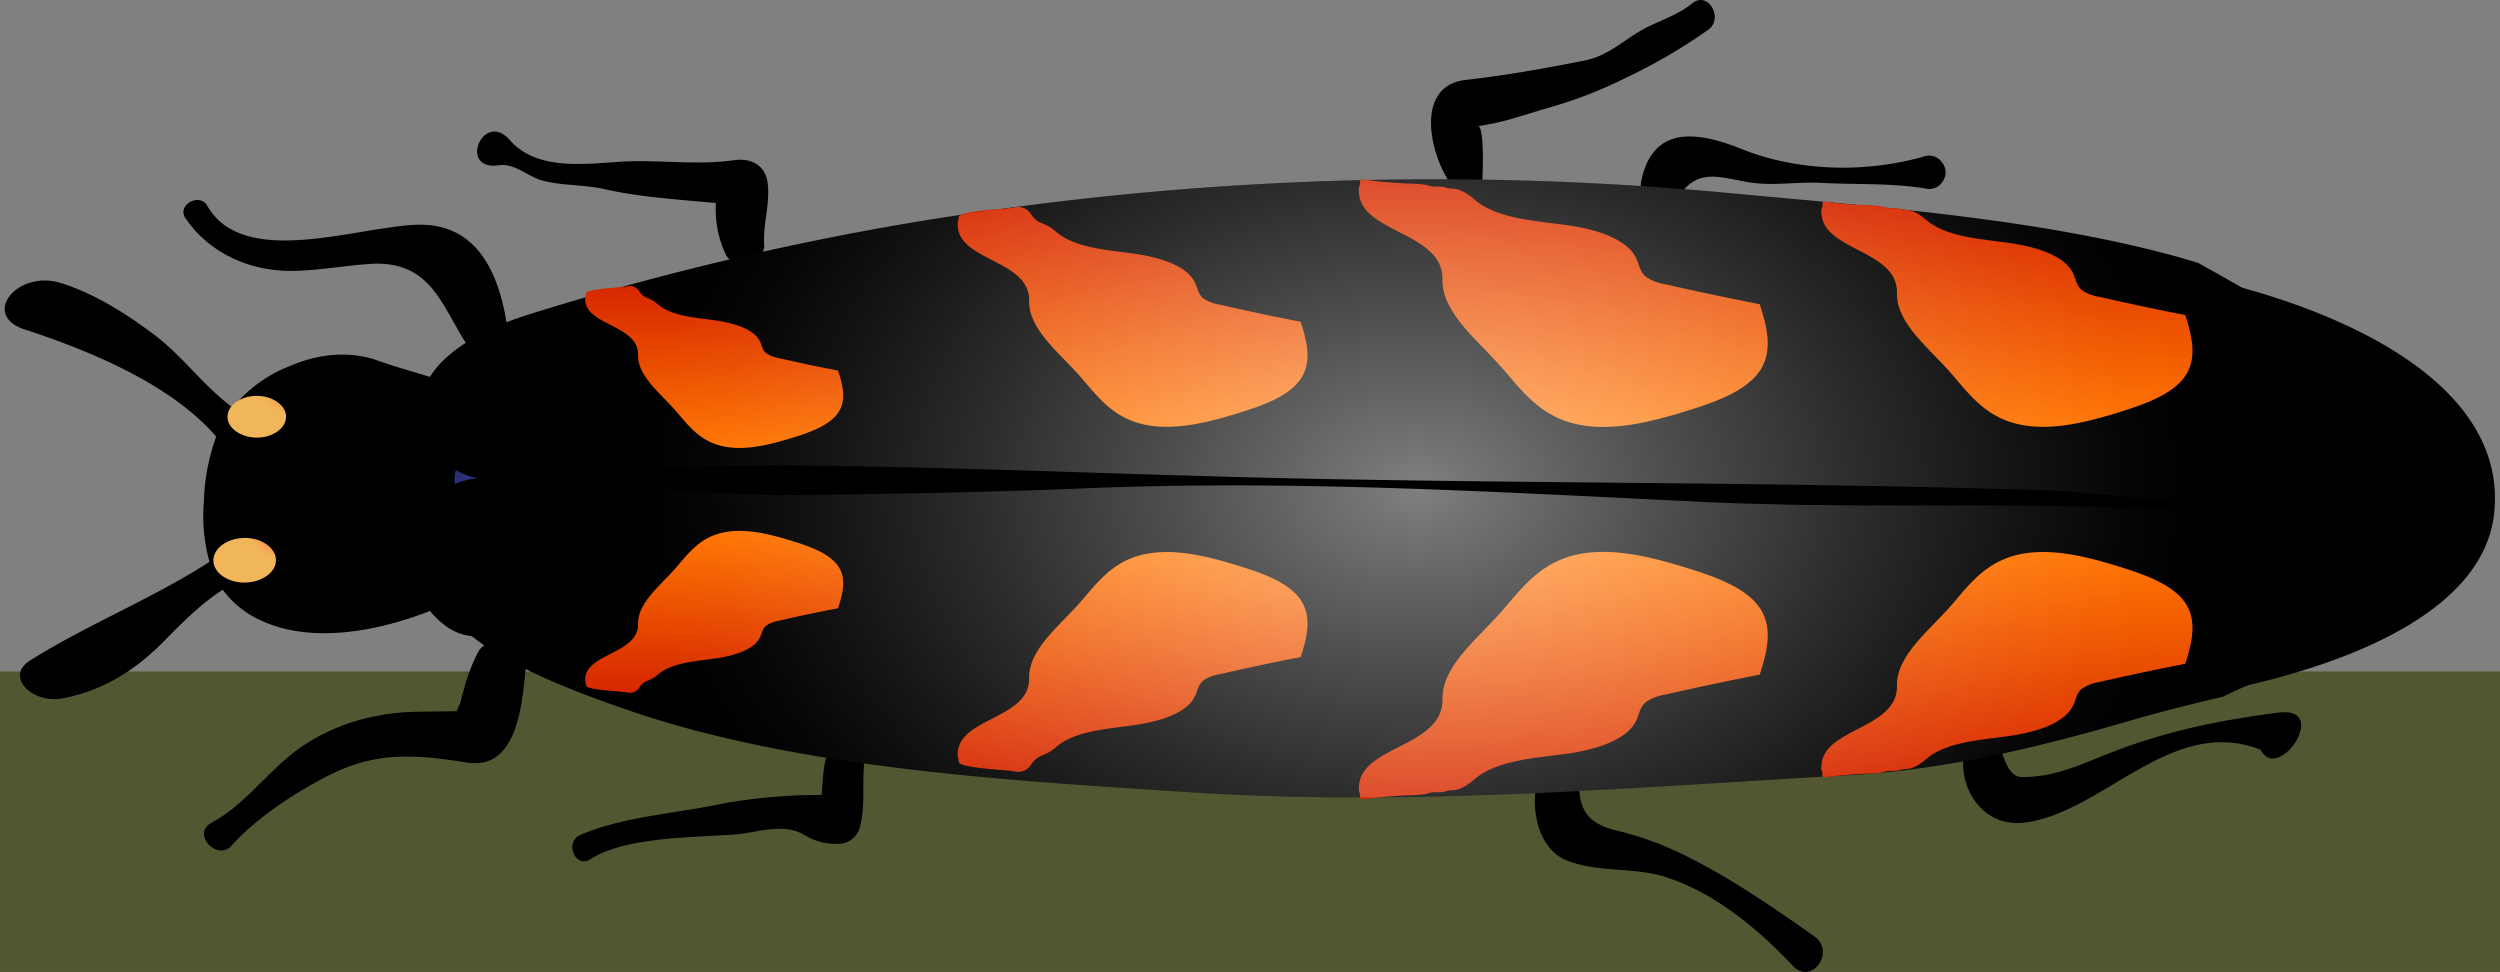 <svg id="Layer_1" data-name="Layer 1" xmlns="http://www.w3.org/2000/svg" xmlns:xlink="http://www.w3.org/1999/xlink" viewBox="0 0 447.88 174.12"><rect x="0" y="0" width="447.88" height="174.12" fill="#808080" stroke="none"/><defs><style>.cls-1{fill:#525731;}.cls-2{fill:url(#radial-gradient);}.cls-3{fill:url(#radial-gradient-2);}.cls-4{fill:#2a2f78;}.cls-5{fill:url(#linear-gradient);}.cls-6{fill:url(#linear-gradient-2);}.cls-7{fill:url(#linear-gradient-3);}.cls-8{fill:url(#linear-gradient-4);}.cls-9{fill:url(#linear-gradient-5);}.cls-10{fill:url(#linear-gradient-6);}.cls-11{fill:url(#linear-gradient-7);}.cls-12{fill:url(#linear-gradient-8);}.cls-13{opacity:0.5;fill:url(#radial-gradient-3);}</style><radialGradient id="radial-gradient" cx="-8080.95" cy="-7428.34" r="5.19" gradientTransform="translate(8072.97 -6126.13) rotate(-90) scale(0.77 1.08)" gradientUnits="userSpaceOnUse"><stop offset="0" stop-color="#ff6b4a"/><stop offset="0.39" stop-color="#f88e51"/><stop offset="0.78" stop-color="#f3ab57"/><stop offset="1" stop-color="#f1b659"/></radialGradient><radialGradient id="radial-gradient-2" cx="-8047.57" cy="-7426.34" r="4.85" xlink:href="#radial-gradient"/><linearGradient id="linear-gradient" x1="-8075.67" y1="-7126.05" x2="-8035.35" y2="-7126.05" gradientTransform="translate(7485.58 -7999.2) rotate(-90)" gradientUnits="userSpaceOnUse"><stop offset="0" stop-color="#ff7500"/><stop offset="1" stop-color="#d62700"/></linearGradient><linearGradient id="linear-gradient-2" x1="-8075.67" y1="-7205.49" x2="-8031.3" y2="-7205.49" xlink:href="#linear-gradient"/><linearGradient id="linear-gradient-3" x1="-8075.67" y1="-7282.66" x2="-8036.28" y2="-7282.66" xlink:href="#linear-gradient"/><linearGradient id="linear-gradient-4" x1="-8079.44" y1="-7357.61" x2="-8050.42" y2="-7357.61" xlink:href="#linear-gradient"/><linearGradient id="linear-gradient-5" x1="9713.24" y1="-7126.05" x2="9753.56" y2="-7126.05" gradientTransform="matrix(0, 1, 1, 0, 7485.58, -9614.36)" xlink:href="#linear-gradient"/><linearGradient id="linear-gradient-6" x1="9713.24" y1="-7205.49" x2="9757.61" y2="-7205.49" gradientTransform="matrix(0, 1, 1, 0, 7485.58, -9614.36)" xlink:href="#linear-gradient"/><linearGradient id="linear-gradient-7" x1="9713.24" y1="-7282.66" x2="9752.63" y2="-7282.66" gradientTransform="matrix(0, 1, 1, 0, 7485.58, -9614.36)" xlink:href="#linear-gradient"/><linearGradient id="linear-gradient-8" x1="9709.47" y1="-7357.61" x2="9738.5" y2="-7357.61" gradientTransform="matrix(0, 1, 1, 0, 7485.58, -9614.36)" xlink:href="#linear-gradient"/><radialGradient id="radial-gradient-3" cx="251.91" cy="65.02" r="129.07" gradientTransform="translate(-18.03 37.38) scale(1.08 0.77)" gradientUnits="userSpaceOnUse"><stop offset="0" stop-color="#fff"/><stop offset="0.06" stop-color="#fff" stop-opacity="0.92"/><stop offset="0.33" stop-color="#fff" stop-opacity="0.6"/><stop offset="0.57" stop-color="#fff" stop-opacity="0.34"/><stop offset="0.76" stop-color="#fff" stop-opacity="0.16"/><stop offset="0.91" stop-color="#fff" stop-opacity="0.04"/><stop offset="1" stop-color="#fff" stop-opacity="0"/></radialGradient></defs><title>play-4</title><rect class="cls-1" y="120.29" width="447.88" height="53.83"/><path d="M386.25,91.08A157.69,157.69,0,0,0,365.67,90c-.89,2.58-1.75,5.12-2.65,7.69-.4,1.17-.83,2.35-1.34,3.51a109.74,109.74,0,0,0,18.78.93,10.35,10.35,0,0,0,.95,3.42,6.9,6.9,0,0,0,1,1.48,7.05,7.05,0,0,0-.54,5.1,2.77,2.77,0,0,0,.66,1.2,2.69,2.69,0,0,0,1.28,3.76c-.26.41-.55.82-.83,1.25a2.17,2.17,0,0,0-.23,1.76,169,169,0,0,1-38.6,3.08c-3.2-.13-4,3.65-.83,4,30.72,3.23,100.53-5,103.53-35.4,3.38-34.11-62.67-49.07-101.41-46.18-4.43.34-7,3.45-5,6.2,3.53,5,11.13,7.22,18.2,9.2a156.55,156.55,0,0,1,29,11.67,13.23,13.23,0,0,0,.89,2.14,43.53,43.53,0,0,0-7.92.38c-3.92.55-4.66,4.34-2.32,6a67.48,67.48,0,0,0,11.77,6.35,5.49,5.49,0,0,0,.08.88A28.44,28.44,0,0,0,386.25,91.08ZM364,53.54c1.44.09,2.9.19,4.37.31a2.71,2.71,0,0,0,1,1.53L367,54.51C366.07,54.14,365,53.84,364,53.54Z"/><path d="M11.06,125.13c7.77-1.39,13.64-5.54,18.12-10.06,3.08-3.12,6.55-6.72,10.73-9.43a17.08,17.08,0,0,0,6.89,5.54c11.53,5.35,27.75.2,37.52-5.1,3.73-2,4.28-5.61,2.47-8.12.77-3.7-.48-8.1-.83-12.13a6.34,6.34,0,0,0,.74-2.49,2.88,2.88,0,0,0,.46.14c2.46.4,4.93.72,7.39,1.08-1.49.75-2.26,2.37-.54,3.29,9.8,5.24,30.49,3.28,41.92,3.83,6.23.28,12.48.49,18.79.67,18.39,2.39,38.76,5,57.13,3a4.29,4.29,0,0,0,1.37-.39c16.13,1.93,34.17,1,48.73,1,11.89,0,23.79-.42,35.62-1.14,27.07,7.49,60.86,7.42,90.5,4.31.24-1.78.58-3.57.95-5.28s.55-3.65.82-5.51c-15.23-1.82-31.33-2.17-47.37-2.09-.35-1.6-2.08-3-4.89-3.06-39.79-.61-79.54.14-119.3-1.57-19.91-.83-39.77-2-59.71-2.58C144,78.53,129.36,76.49,115,78c-9.08-.25-18.1-.31-26.92.09a1.16,1.16,0,0,0-.24.05,1.14,1.14,0,0,1,.13-.17c2.47-2.63.26-5.74-2.88-7.33-5.06-2.63-11.7-4-17.29-6-5.27-1.93-10.92-1.17-15.74.88A25.27,25.27,0,0,0,41.68,73c-5.35-3.94-8.85-9.14-14.13-13.09-4.62-3.48-10.44-7.27-16.65-9.21C3.14,48.28-3.48,56.39,4.36,59,17.59,63.32,31,69.31,38.74,78.21a36.71,36.71,0,0,0-2.21,11.61,30.74,30.74,0,0,0,1,10.83c-10,6.5-22,11.27-32.17,17.7C.79,121.23,5.84,126.08,11.06,125.13Z"/><path d="M33.23,39.11c4.41,6.43,11.82,9.67,19.85,9.42,4.53-.15,9-1,13.52-1.27,11.42-.59,12.79,8.81,18.09,16,1.86,2.52,6.93,1.82,6.56-1.74-1-9.79-4.23-21.61-16.46-21.26-10.82.32-31.2,8-37.66-3.4C35.74,34.42,31.6,36.74,33.23,39.11Z"/><path d="M85.56,117a32.66,32.66,0,0,0-2.37,6.19c-.27,1-.53,1.92-.78,2.89a10.51,10.51,0,0,0-.59,1.32c-4.65.17-9.2-.15-13.91.79a35.56,35.56,0,0,0-14.57,6.07c-5.33,3.92-9.57,10-15.4,13.11-3.76,2,1,7,3.56,4.12,4.42-5,12.06-10,18.26-13,8.24-3.93,15.16-3.24,24-1.87,9.44,1.46,9.85-12,10.5-17.59C94.71,114.84,87.38,113.23,85.56,117Z"/><path d="M89.46,29.6c2.71-.39,5.21,2.07,7.62,2.72,3.73,1,7.43.71,11.18,1.56,6.41,1.45,13.34,1.86,20,2.5a18.64,18.64,0,0,0,1.77,9.2c1.54,3.13,7.08,1.43,6.88-1.76-.26-3.75,1.13-7.38.6-11.14-.4-2.91-2.73-4.4-5.86-4-7,1-13.63-.14-20.59.3-6.44.41-14.94,1.59-19.72-3.88S81.92,30.72,89.46,29.6Z"/><path d="M150.33,131.67c-3.12,3.33-2.7,6.86-3.16,10.75a95.7,95.7,0,0,0-19.49,1.9c-7.76,1.52-16.32,2.11-23.69,5.25-2.95,1.27-.89,6.12,1.76,4.37,6.12-4,18.47-3.9,25.72-4.43,4.08-.27,8.58-2.18,12.53,0a10.51,10.51,0,0,0,6.4,1.65,4,4,0,0,0,3.72-3.23c1.06-4.26.08-8.8,1-13.22C155.84,131.57,152.37,129.5,150.33,131.67Z"/><path d="M277.43,135.58c-4,4.82-3.22,15.94,3.15,18.52,5.75,2.34,12.07,1.14,18,3.08,8.75,2.87,16.33,9.2,22.68,15.91,3.27,3.43,7.71-2.57,3.77-5.35-7.92-5.57-16-11.17-24.72-15.23a56.5,56.5,0,0,0-10.69-3.72c-6.33-1.5-7-4.88-6.68-10.83C283.1,135,279.2,133.46,277.43,135.58Z"/><path d="M303.24.55c-2.31,1.88-5,2.83-7.65,4.08-4.21,1.94-6.94,5.28-11.78,6.23-7.16,1.42-14,2.64-21.26,3.46-10.17,1.17-5.88,16.35-.69,21a2.08,2.08,0,0,0,3.51-1c.29-1.59.69-11.9-.63-11.74,4.45-.54,8.5-2.08,12.82-3.31a78.21,78.21,0,0,0,13.55-5.25,100.07,100.07,0,0,0,14.93-8.69C308.86,3.28,306-1.64,303.24.55Z"/><path d="M294.09,32.18a3.71,3.71,0,0,0,6.76,2.89c3.4-5.14,7.58-3.17,12.66-2.38,4.15.65,8.54-.15,12.75.07,6.32.34,12.44,0,18.64,1a2.83,2.83,0,0,0,2.8-.8,2.51,2.51,0,0,1,.17-.24,2.83,2.83,0,0,0-.09-3.79l-.17-.2A2.79,2.79,0,0,0,344.8,28c-10.32,3-22.6,2.78-32.72-1.28C304.86,23.83,296.31,22,294.09,32.18Z"/><path d="M408.17,127.67c-11.49,1.49-21.09,3.52-31.83,7.89-4.74,1.94-8.78,3.62-14,3.66-3.66,0-3.38-6.62-6.26-9.32a1.22,1.22,0,0,0-1.69,0c-6,6.24-1.4,18.56,8.12,17.49C376.69,145.77,389,128,405,134.33,408.13,140.46,417.63,126.45,408.17,127.67Z"/><path d="M80.51,112.59a9.58,9.58,0,0,0,4,1.38c7.58,5.93,19.51,10.36,28.83,13.53,30.18,10.22,67.15,12.32,100,14.45,39.65,2.58,78.84-.88,118.34-3.1,17.34-1,33.88-5.07,49.86-9.72,5.52-1.61,11.12-3,16.71-4.32,8.12-4.12,26.1-9.45,32.87-22.86a15.82,15.82,0,0,1,1.34-1.92,8.46,8.46,0,0,0-.54-5.24,80.21,80.21,0,0,0-9,0c-3.61-.63-7.32-1-10.41-1.39-35.41-4.56-71.53-1.71-107.25-3.42-37.63-1.8-73.77-4-111.51-2.41-17.71.74-35.51,1-53.28,1.2-12,.13-23.71-1.44-35.51-2.41,2.43-.4,4.87-.86,7.47-1.27,12.67-2,25.81-1.72,38.68-1.52,27.8.44,55.62,1.7,83.42,2.26,53.9,1.1,107.66.41,161.49,3.29,11.68.62,23.34,1.3,35,1.82l.52,0C448.16,77.51,410,56.09,393.76,47.08c-1.9-.56-3.79-1.12-5.77-1.64C363.43,39,335.52,37,309.71,34.58a567.88,567.88,0,0,0-151.44,6.17A521.82,521.82,0,0,0,95,56.25C84.12,59.57,72.86,66.68,76.41,75.11a7,7,0,0,0,0,1.81c.56,3.95,4,7.76,9.23,8.8-4,.33-7.17,2.22-8.5,4.66C69.25,95.42,73.56,108.18,80.51,112.59ZM422.71,76.78c1.39.72,2.78,1.43,4.15,2.17-1.47-.06-2.93-.14-4.42-.25A5.3,5.3,0,0,0,422.71,76.78Z"/><path d="M361.36,76.43C314.17,56.9,256.82,50,202.49,52.13c-13.93.56-27.62,2.65-41.55,3.27-15.15.66-30.43.36-45.52,1.78-20.22,1.88-31.72,12-33.06,25.38a6.12,6.12,0,0,0-.68,1.65,12.31,12.31,0,0,0,3.95,1.51,13.45,13.45,0,0,0-4.11,1,5.65,5.65,0,0,0,.26,1,7.35,7.35,0,0,0-2.54,3c-9.28,21,84.85,28.88,97.91,30.08,30.66,2.81,61.13,4.42,92,3.3,16.74-.58,32.95-2.84,49.46-4.58,12.75-1.33,23.09-4.08,35.28-6.46,6.62-1.3,14-2.81,16.39-8,1.65-3.61.33-8.32-4.07-10.77a9,9,0,0,0,3.71-3.6c-21.57-.34-43.26.27-64.78-.76-37.63-1.8-73.77-4-111.51-2.41-17.71.74-35.51,1-53.28,1.2-12,.13-23.71-1.44-35.51-2.41,2.43-.4,4.87-.86,7.47-1.27,12.67-2,25.81-1.72,38.68-1.52,27.8.44,55.62,1.7,83.42,2.26,45.5.93,90.91.61,136.33,2.21C371.12,83.82,367.86,79.12,361.36,76.43Z"/><path d="M121.42,72.78c-13.08.88-29.3,2.48-40,8.19-3.14,1.67-3.12,4.52-1.12,6.17a2.59,2.59,0,0,0,1,3.45c18.35,11,52.77,10.12,75.45,11.28,32.06,1.62,63.36,5.21,95.6,4.19,30.89-1,62.32.52,93.33.32,25.21-.16,47.46-7.62,71.09-12.24,0,0,.1,0,.11.08,4.31,3.82,11.93-1.72,7.5-5.5-4.09-3.47-12.53-3.64-18.28-4.23-11.12-1.11-22-3.1-33.18-4-32.77-2.65-65.6-6-98.47-7.92-34.49-2-68.76-1.76-103.34-2.14C154.39,70.25,138,71.68,121.42,72.78Zm140.47,5.93c29,1.48,57.55,5.75,86.49,7.8,16.12,1.15,31.82,1.9,47.72,4.36,1.95.3,4.85.4,7.93.58-4.26,1.15-8.49,2.42-12.77,3.46a213.29,213.29,0,0,1-40,5.72c-30.71,1.26-61.94-1.07-92.66-1.24-34.27-.21-66.43-4.37-100.07-8.57-14.38-1.81-29.08-1.48-43.49-3.5-3.36-.47-6.64-1.14-9.87-1.77C125.65,83.18,146.64,82,167,79.63,198.27,76,230.36,77.1,261.89,78.71Z"/><path class="cls-2" d="M38.23,100.44c0,2.18,2.62,4,5.69,3.93s5.56-1.87,5.52-4.06-2.64-4-5.7-3.94S38.19,98.25,38.23,100.44Z"/><path class="cls-3" d="M40.76,74.72c0,2,2.44,3.71,5.33,3.68s5.2-1.76,5.16-3.8-2.47-3.72-5.34-3.68S40.71,72.66,40.76,74.72Z"/><path class="cls-4" d="M81.67,84.21a5.61,5.61,0,0,0-.17,2.48,13.45,13.45,0,0,1,4.11-1A12.31,12.31,0,0,1,81.67,84.21Z"/><path d="M188.52,87.44c-.24.08-.45.18-.67.28,1.94-.06,3.89-.11,5.81-.2l3.94-.11a1.62,1.62,0,0,0-.87-1.85l-1.58-.87c-4.81-.16-9.65-.29-14.45-.44C183.24,85.39,185.83,86.48,188.52,87.44Z"/><path d="M284.27,87.1a1.71,1.71,0,0,1,.64,1.85l6.7.32c.28-.39.61-.77.91-1.17a1.65,1.65,0,0,0,.23-1.58c-3.08,0-6.18-.07-9.3-.1C283.73,86.65,284,86.89,284.27,87.1Z"/><path d="M319.15,88.3c-1.51.13-2.58.94-2.43,2,2.51.07,5,.11,7.57.14a.76.76,0,0,1,.17-.08c1.73-.74,2.1-2.3,1.19-3.48-3.64,0-7.28-.11-10.9-.15A6,6,0,0,0,319.15,88.3Z"/><path d="M378,89.84c-.15.33-.23.68-.37,1,3.54.1,7.07.23,10.58.42.3-.84.65-1.66,1-2.5-3.48-.17-7-.34-10.41-.49C378.49,88.8,378.22,89.3,378,89.84Z"/><path class="cls-5" d="M339.84,52.49c-.1,5.23,5.33,9.52,9.29,13.92,3,3.37,5.65,7.3,10.69,9.08,6.08,2.14,13.33.36,19.56-1.56,4.72-1.45,9.75-3.21,12.05-6.49s1.23-7.32.07-11q-7.72-1.51-15.34-3.25A7.86,7.86,0,0,1,373,52c-1-.81-1.1-2-1.58-3-1.56-3.28-6.79-4.82-11.56-5.49s-10-1-13.64-3.27c-.79-.49-1.37-1.11-2.13-1.61a5.87,5.87,0,0,0-1.82-.92,6.3,6.3,0,0,0-1-.12c-.45,0-.86-.18-1.29-.26s-1.16,0-1.73-.08-.95-.24-1.44-.31c-1.18-.16-2.4-.15-3.59-.22-1.42-.09-2.83-.19-4.25-.35l-1.74-.22c-.49-.07-.78,0-.72.42s-.16.68-.2,1a4.66,4.66,0,0,0,.06,1.13C327.22,44.94,340,44.93,339.84,52.49Z"/><path class="cls-6" d="M258.42,50.08c-.11,5.75,5.87,10.48,10.22,15.33,3.34,3.71,6.22,8,11.76,10,6.69,2.36,14.67.4,21.52-1.71,5.2-1.6,10.73-3.53,13.27-7.14s1.36-8.06.07-12.06q-8.5-1.66-16.89-3.57a8.65,8.65,0,0,1-3.49-1.34c-1.09-.89-1.21-2.17-1.74-3.3-1.71-3.61-7.48-5.3-12.72-6s-11-1.1-15-3.6c-.87-.53-1.51-1.22-2.34-1.78a6.46,6.46,0,0,0-2-1,6.93,6.93,0,0,0-1.13-.14c-.49,0-.94-.2-1.42-.29-.64-.12-1.28,0-1.91-.08s-1-.26-1.59-.34c-1.3-.18-2.64-.16-4-.24-1.56-.1-3.12-.21-4.67-.39l-1.91-.24c-.54-.07-.85,0-.79.46s-.18.75-.22,1.12a5.13,5.13,0,0,0,.07,1.25C244.53,41.77,258.58,41.76,258.42,50.08Z"/><path class="cls-7" d="M184.37,53.88c-.09,4.92,5,9,8.75,13.12,2.86,3.18,5.32,6.88,10.07,8.55,5.73,2,12.56.34,18.42-1.47,4.45-1.37,9.18-3,11.35-6.11s1.16-6.9.06-10.32q-7.27-1.42-14.45-3.06a7.41,7.41,0,0,1-3-1.14c-.93-.77-1-1.86-1.49-2.82-1.47-3.09-6.4-4.54-10.89-5.18s-9.38-.95-12.84-3.08c-.74-.46-1.29-1-2-1.52a11.7,11.7,0,0,0-2.05-1,4.26,4.26,0,0,1-1.64-1.57,2.8,2.8,0,0,0-2.06-1.21,4.85,4.85,0,0,0-1.08.13c-1.32.25-9.91.56-9.75,1.7,0,.32-.15.64-.19,1a4.39,4.39,0,0,0,.06,1.07C172.48,46.77,184.51,46.76,184.37,53.88Z"/><path class="cls-8" d="M114.31,63.6c-.07,3.63,3.7,6.61,6.45,9.67,2.11,2.34,3.92,5.07,7.42,6.3,4.22,1.49,9.25.25,13.57-1.08,3.28-1,6.77-2.23,8.37-4.5s.86-5.08,0-7.61q-5.36-1-10.65-2.25a5.46,5.46,0,0,1-2.2-.84c-.69-.56-.76-1.37-1.1-2.08-1.08-2.28-4.72-3.34-8-3.81s-6.91-.7-9.47-2.27c-.55-.34-1-.77-1.48-1.12a8.62,8.62,0,0,0-1.51-.73,3.14,3.14,0,0,1-1.21-1.16,2.06,2.06,0,0,0-1.51-.89,3.57,3.57,0,0,0-.8.1c-1,.18-7.3.41-7.19,1.25,0,.24-.11.47-.14.71a3.24,3.24,0,0,0,0,.79C105.54,58.36,114.4,58.35,114.31,63.6Z"/><path class="cls-9" d="M339.84,122.87c-.1-5.23,5.33-9.52,9.29-13.92,3-3.37,5.65-7.3,10.69-9.08,6.08-2.14,13.33-.36,19.56,1.56,4.72,1.45,9.75,3.21,12.05,6.49s1.23,7.32.07,11q-7.72,1.51-15.34,3.25a7.86,7.86,0,0,0-3.17,1.21c-1,.81-1.1,2-1.58,3-1.56,3.28-6.79,4.82-11.56,5.49s-10,1-13.64,3.27c-.79.49-1.37,1.11-2.13,1.61a5.87,5.87,0,0,1-1.82.92,6.3,6.3,0,0,1-1,.12c-.45,0-.86.18-1.29.26s-1.16,0-1.73.08-.95.24-1.44.31c-1.18.16-2.4.15-3.59.22-1.42.09-2.83.19-4.25.35l-1.74.22c-.49.07-.78,0-.72-.42s-.16-.68-.2-1a4.66,4.66,0,0,1,.06-1.13C327.22,130.42,340,130.43,339.84,122.87Z"/><path class="cls-10" d="M258.42,125.28c-.11-5.75,5.87-10.48,10.22-15.33,3.34-3.71,6.22-8,11.76-10,6.69-2.36,14.67-.4,21.52,1.71,5.2,1.6,10.73,3.53,13.27,7.14s1.36,8.06.07,12.06q-8.5,1.66-16.89,3.57a8.65,8.65,0,0,0-3.49,1.34c-1.09.89-1.21,2.17-1.74,3.3-1.71,3.61-7.48,5.3-12.72,6s-11,1.1-15,3.6c-.87.53-1.51,1.22-2.34,1.78a6.46,6.46,0,0,1-2,1,6.93,6.93,0,0,1-1.13.14c-.49,0-.94.2-1.42.29-.64.12-1.28,0-1.91.08s-1,.26-1.59.34c-1.3.18-2.64.16-4,.24-1.56.1-3.12.21-4.67.39l-1.91.24c-.54.07-.85,0-.79-.46s-.18-.75-.22-1.12a5.13,5.13,0,0,1,.07-1.25C244.53,133.59,258.58,133.6,258.42,125.28Z"/><path class="cls-11" d="M184.37,121.48c-.09-4.92,5-9,8.75-13.12,2.86-3.18,5.32-6.88,10.07-8.55,5.73-2,12.56-.34,18.42,1.47,4.45,1.37,9.18,3,11.35,6.11s1.16,6.9.06,10.32q-7.27,1.42-14.45,3.06a7.41,7.41,0,0,0-3,1.14c-.93.77-1,1.86-1.49,2.82-1.47,3.09-6.4,4.54-10.89,5.18s-9.38.95-12.84,3.08c-.74.46-1.29,1-2,1.52a11.7,11.7,0,0,1-2.05,1,4.26,4.26,0,0,0-1.64,1.57,2.8,2.8,0,0,1-2.06,1.21,4.85,4.85,0,0,1-1.08-.13c-1.32-.25-9.91-.56-9.75-1.7,0-.32-.15-.64-.19-1a4.39,4.39,0,0,1,.06-1.07C172.48,128.59,184.51,128.59,184.37,121.48Z"/><path class="cls-12" d="M114.31,111.76c-.07-3.63,3.7-6.61,6.45-9.67,2.11-2.34,3.92-5.07,7.42-6.3,4.22-1.49,9.25-.25,13.57,1.08,3.28,1,6.77,2.23,8.37,4.5s.86,5.08,0,7.61q-5.36,1-10.65,2.25a5.46,5.46,0,0,0-2.2.84c-.69.56-.76,1.37-1.1,2.08-1.08,2.28-4.72,3.34-8,3.81s-6.91.7-9.47,2.27c-.55.34-1,.77-1.48,1.12a8.62,8.62,0,0,1-1.51.73,3.14,3.14,0,0,0-1.21,1.16,2.06,2.06,0,0,1-1.51.89,3.57,3.57,0,0,1-.8-.1c-1-.18-7.3-.41-7.19-1.25,0-.24-.11-.47-.14-.71a3.24,3.24,0,0,1,0-.79C105.54,117,114.4,117,114.31,111.76Z"/><path class="cls-13" d="M158.27,40.75A521.81,521.81,0,0,0,95,56.25C84.12,59.57,72.86,66.68,76.41,75.11a7,7,0,0,0,0,1.81,9.86,9.86,0,0,0,3.08,5.69,3.27,3.27,0,0,0,.78,4.53c0,.08,0,.17-.07.25a8.14,8.14,0,0,0-3.06,3c-7.87,5-3.56,17.8,3.39,22.21a9.57,9.57,0,0,0,4,1.38c7.58,5.93,19.51,10.36,28.83,13.53,30.18,10.22,67.15,12.32,100,14.45,39.65,2.58,78.84-.88,118.34-3.1,17.34-1,33.88-5.07,49.86-9.73,5.52-1.61,11.12-3,16.71-4.32,8.12-4.12,26.1-9.45,32.87-22.86a15.78,15.78,0,0,1,1.34-1.92,8.46,8.46,0,0,0-.54-5.24,81.69,81.69,0,0,0-8.69-.05c1.67-.9,2.78-2.5,2.41-4.1l5.36.27.52,0C448.16,77.51,410,56.09,393.76,47.08c-1.9-.56-3.79-1.12-5.77-1.64C363.43,39,335.52,37,309.71,34.58A567.88,567.88,0,0,0,158.27,40.75ZM404,91.45l-2.67.74c-22-1.95-44.18-1.59-66.34-1.65-2.81,0-5.61,0-8.42-.07-2.11,0-4.23,0-6.34-.08-5-.1-10.07-.23-15.09-.47-37.63-1.8-73.77-4-111.51-2.41-17.71.74-35.51,1-53.28,1.2a247.73,247.73,0,0,1-26.44-1.59c-2.3-.35-4.57-.77-6.81-1.21,1.71-.3,3.39-.6,5.21-.89,12.67-2,25.81-1.72,38.68-1.52,27.8.44,55.62,1.7,83.42,2.26,10.39.21,20.77.35,31.14.47,34.4.4,68.76.52,103.13,1.69,9.14.69,18.24,1.52,27.39,2.93C398,91.17,400.94,91.27,404,91.45Zm22.83-12.51c-1.47-.06-2.93-.14-4.42-.25a5.3,5.3,0,0,0,.27-1.92C424.1,77.5,425.49,78.22,426.86,78.95Z"/></svg>